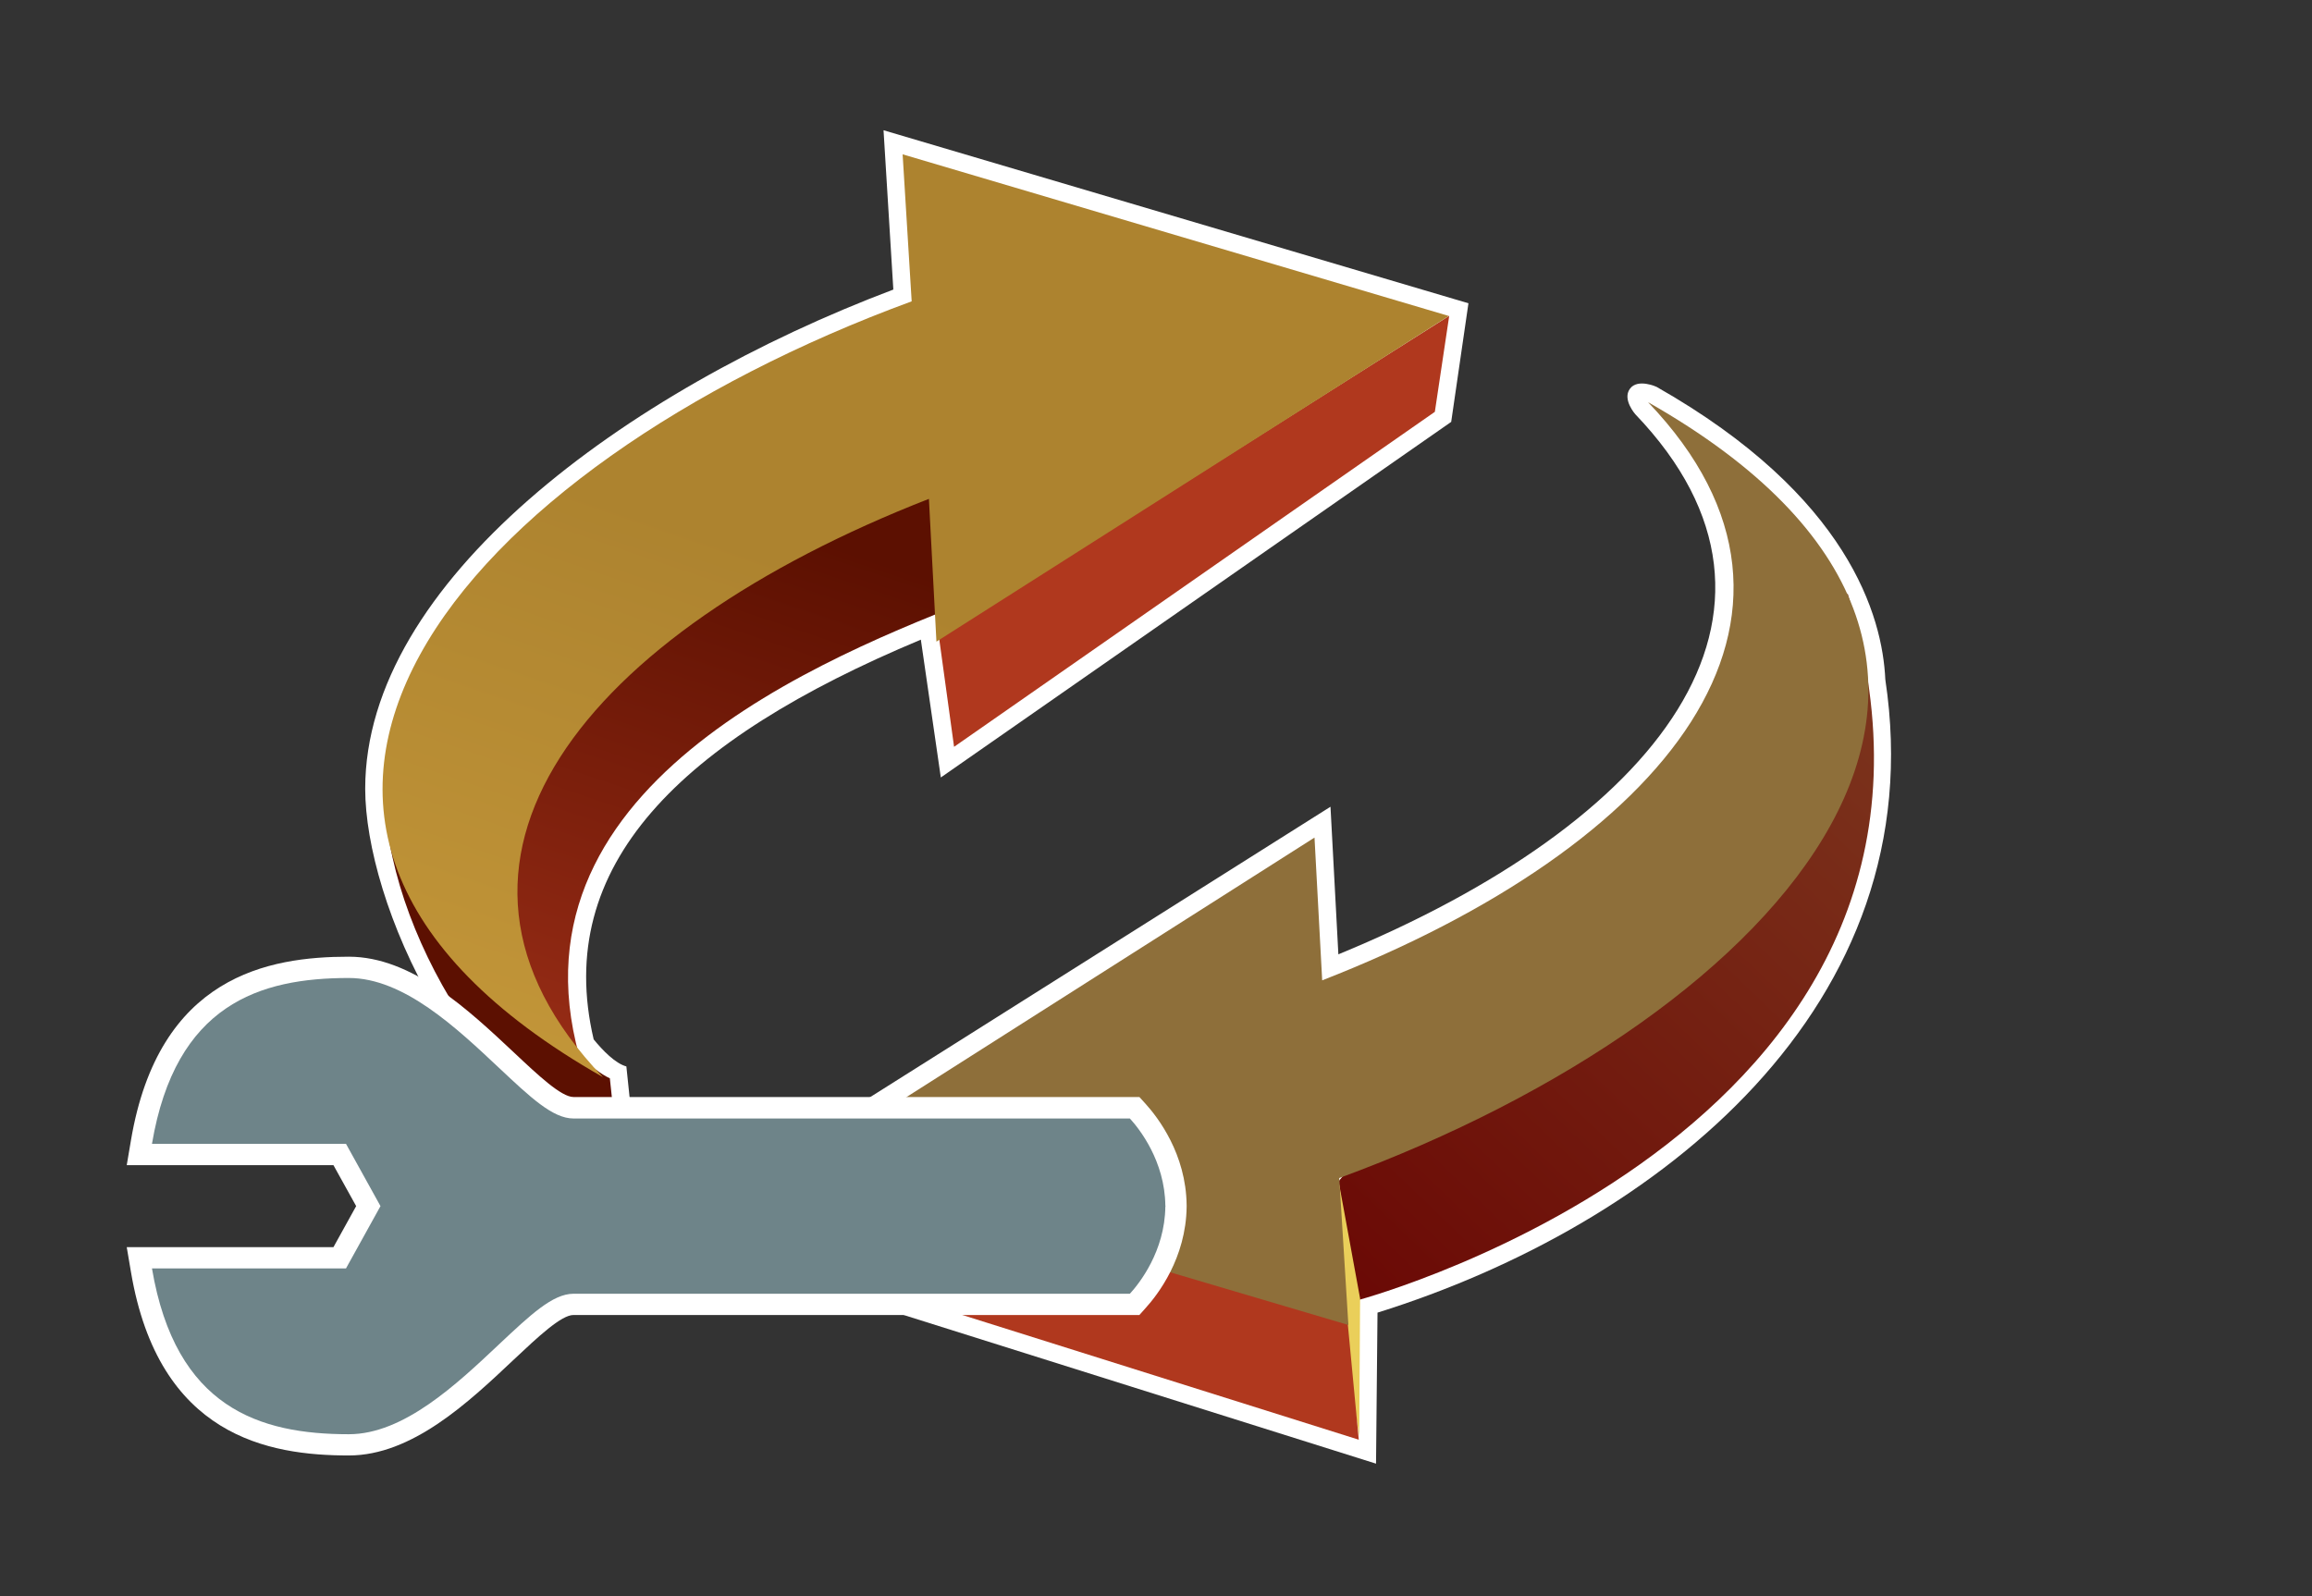 <?xml version="1.0" encoding="UTF-8"?>
<svg xmlns="http://www.w3.org/2000/svg" xmlns:xlink="http://www.w3.org/1999/xlink" contentScriptType="text/ecmascript" width="100" baseProfile="tiny" zoomAndPan="magnify" contentStyleType="text/css" viewBox="0 0 100 69.047" height="69.047" preserveAspectRatio="xMidYMid meet" version="1.1">
    <rect x="0" y="0" width="100" height="69.047" fill="#333333" stroke="none"/>
    <g>
        <g>
            <rect width="100" fill="none" height="69.047"/>
        </g>
        <g>
            <g>
                <path fill="#ffffff" d="M 70.498 16.818 C 70.16 17.278 70.732 17.92 70.732 17.92 C 78.952 26.507 71.662 35.619 57.888 41.283 C 57.806 39.803 57.547 34.898 57.547 34.898 L 33.86 49.842 L 34.473 55.432 L 59.517 63.315 C 59.517 63.315 59.57 57.701 59.581 56.782 C 71.702 52.995 83.675 43.518 81.545 29.396 C 81.422 26.667 79.964 21.456 71.653 16.736 C 71.66 16.736 70.832 16.357 70.498 16.818 z M 81.547 29.395 C 81.547 29.416 81.552 29.444 81.555 29.467 L 81.547 29.379 C 81.547 29.386 81.547 29.388 81.547 29.395 z "/>
                <path fill="#ffffff" d="M 38.639 12.526 C 27.018 16.916 15.796 25.198 15.796 34.119 C 15.796 38.939 19.823 48.505 27.678 51.736 L 27.092 46.132 C 26.611 46.002 26.065 45.435 25.678 44.962 C 23.913 37.444 29.412 32.023 39.829 27.67 C 40.024 29.014 40.693 33.632 40.693 33.632 L 62.768 18.25 L 63.514 13.119 L 38.215 5.634 C 38.215 5.637 38.583 11.601 38.639 12.526 z "/>
            </g>
            <g>
                <g>
                    <g>
                        <g>
                            <linearGradient x1="87.051" gradientTransform="matrix(1 0 0 1 0.138 -773.944)" y1="800.09" x2="53.191" gradientUnits="userSpaceOnUse" y2="835.44" xlink:type="simple" xlink:actuate="onLoad" id="XMLID_14_" xlink:show="other">
                                <stop stop-color="#7f3c21" offset="0"/>
                                <stop stop-color="#670000" offset="1"/>
                            </linearGradient>
                            <path fill="url(#XMLID_14_)" d="M 79.917 25.677 C 79.917 25.677 57.928 50.961 57.9 51.103 C 58.298 54.173 58.568 55.784 58.734 56.242 C 59.068 56.154 86.95 48.563 79.917 25.677 z "/>
                            <polygon fill="#eacf5a" points="58.828,56.171 57.9,51.104 57.941,56.521 58.79,62.137       "/>
                            <polygon fill="#b0381e" points="58.291,57.225 58.771,62.279 35.176,54.855 34.669,50.234       "/>
                            <path fill="#8e6f3a" d="M 71.281 17.397 C 90.804 28.481 77.314 43.838 57.926 50.96 L 58.321 57.316 L 34.696 50.327 L 56.856 36.232 L 57.188 42.408 C 72.004 36.629 80.205 26.719 71.281 17.397 z "/>
                        </g>
                        <g>
                            <linearGradient x1="23.422" gradientTransform="matrix(1 0 0 -1 0.138 -637.119)" y1="-693.92" x2="34.758" gradientUnits="userSpaceOnUse" y2="-660.279" xlink:type="simple" xlink:actuate="onLoad" id="XMLID_15_" xlink:show="other">
                                <stop stop-color="#b0381e" offset="0"/>
                                <stop stop-color="#5c1001" offset="1"/>
                            </linearGradient>
                            <path fill="url(#XMLID_15_)" d="M 25.634 47.391 C 20.614 34.826 34.561 28.87 41.875 26.017 C 40.957 23.794 41.266 23.495 40.348 21.267 C 24.011 27.63 17.975 36.934 25.634 47.391 "/>
                            <polygon fill="#b0381e" points="62.682,13.663 62.061,17.815 41.266,32.306 40.619,27.606       "/>
                            <path fill="#5c1001" d="M 26.378 46.646 C 23.327 45.234 16.656 33.515 16.656 33.515 C 16.307 39.568 21.136 47.666 26.78 50.45 L 26.378 46.646 z "/>
                            <linearGradient x1="-1611.419" gradientTransform="matrix(-1 0 0 1 -1584.522 -1620.235)" y1="1680.437" x2="-1623.204" gradientUnits="userSpaceOnUse" y2="1645.958" xlink:type="simple" xlink:actuate="onLoad" id="XMLID_16_" xlink:show="other">
                                <stop stop-color="#cd9f3d" offset="0"/>
                                <stop stop-color="#ad832f" offset="1"/>
                            </linearGradient>
                            <path fill="url(#XMLID_16_)" d="M 26.078 46.594 C 6.556 35.51 20.044 20.152 39.432 13.035 L 39.041 6.676 L 62.664 13.668 L 40.503 27.756 L 40.178 21.58 C 25.357 27.362 17.158 37.271 26.078 46.594 z "/>
                        </g>
                    </g>
                </g>
            </g>
        </g>
        <g>
            <path fill="#ffffff" d="M 15.088 41.385 C 11.621 41.385 6.866 42.21 5.664 49.328 L 5.482 50.402 C 5.482 50.402 13.474 50.402 14.422 50.402 C 14.708 50.916 15.136 51.685 15.405 52.174 C 15.135 52.667 14.708 53.435 14.422 53.95 C 13.474 53.95 5.482 53.95 5.482 53.95 L 5.664 55.022 C 6.866 62.139 11.621 62.961 15.088 62.961 C 17.822 62.961 20.262 60.666 22.219 58.818 C 23.278 57.822 24.278 56.884 24.805 56.884 L 49.282 56.884 L 49.554 56.579 C 50.077 56.004 51.298 54.423 51.325 52.207 L 51.325 52.131 C 51.3 49.912 50.077 48.334 49.554 47.755 L 49.282 47.455 L 24.805 47.455 C 24.278 47.455 23.278 46.517 22.222 45.522 C 20.262 43.686 17.824 41.385 15.088 41.385 z "/>
            <path fill="#6e8489" d="M 50.407 52.176 C 50.407 52.167 50.409 52.155 50.409 52.151 L 50.404 52.151 C 50.382 50.221 49.279 48.83 48.87 48.384 C 48.353 48.384 24.805 48.384 24.805 48.384 C 23.906 48.384 22.938 47.465 21.587 46.197 C 19.747 44.466 17.46 42.306 15.088 42.306 C 11.237 42.306 7.594 43.437 6.573 49.48 C 8.019 49.48 14.965 49.48 14.965 49.48 L 16.457 52.174 L 14.965 54.869 C 14.965 54.869 8.02 54.869 6.573 54.869 C 7.594 60.912 11.237 62.042 15.088 62.042 C 17.46 62.042 19.75 59.884 21.587 58.151 C 22.938 56.883 23.905 55.965 24.805 55.965 C 24.805 55.965 48.354 55.965 48.87 55.965 C 49.277 55.522 50.382 54.128 50.404 52.197 L 50.409 52.197 C 50.409 52.193 50.407 52.186 50.407 52.176 z "/>
        </g>
    </g>
</svg>
